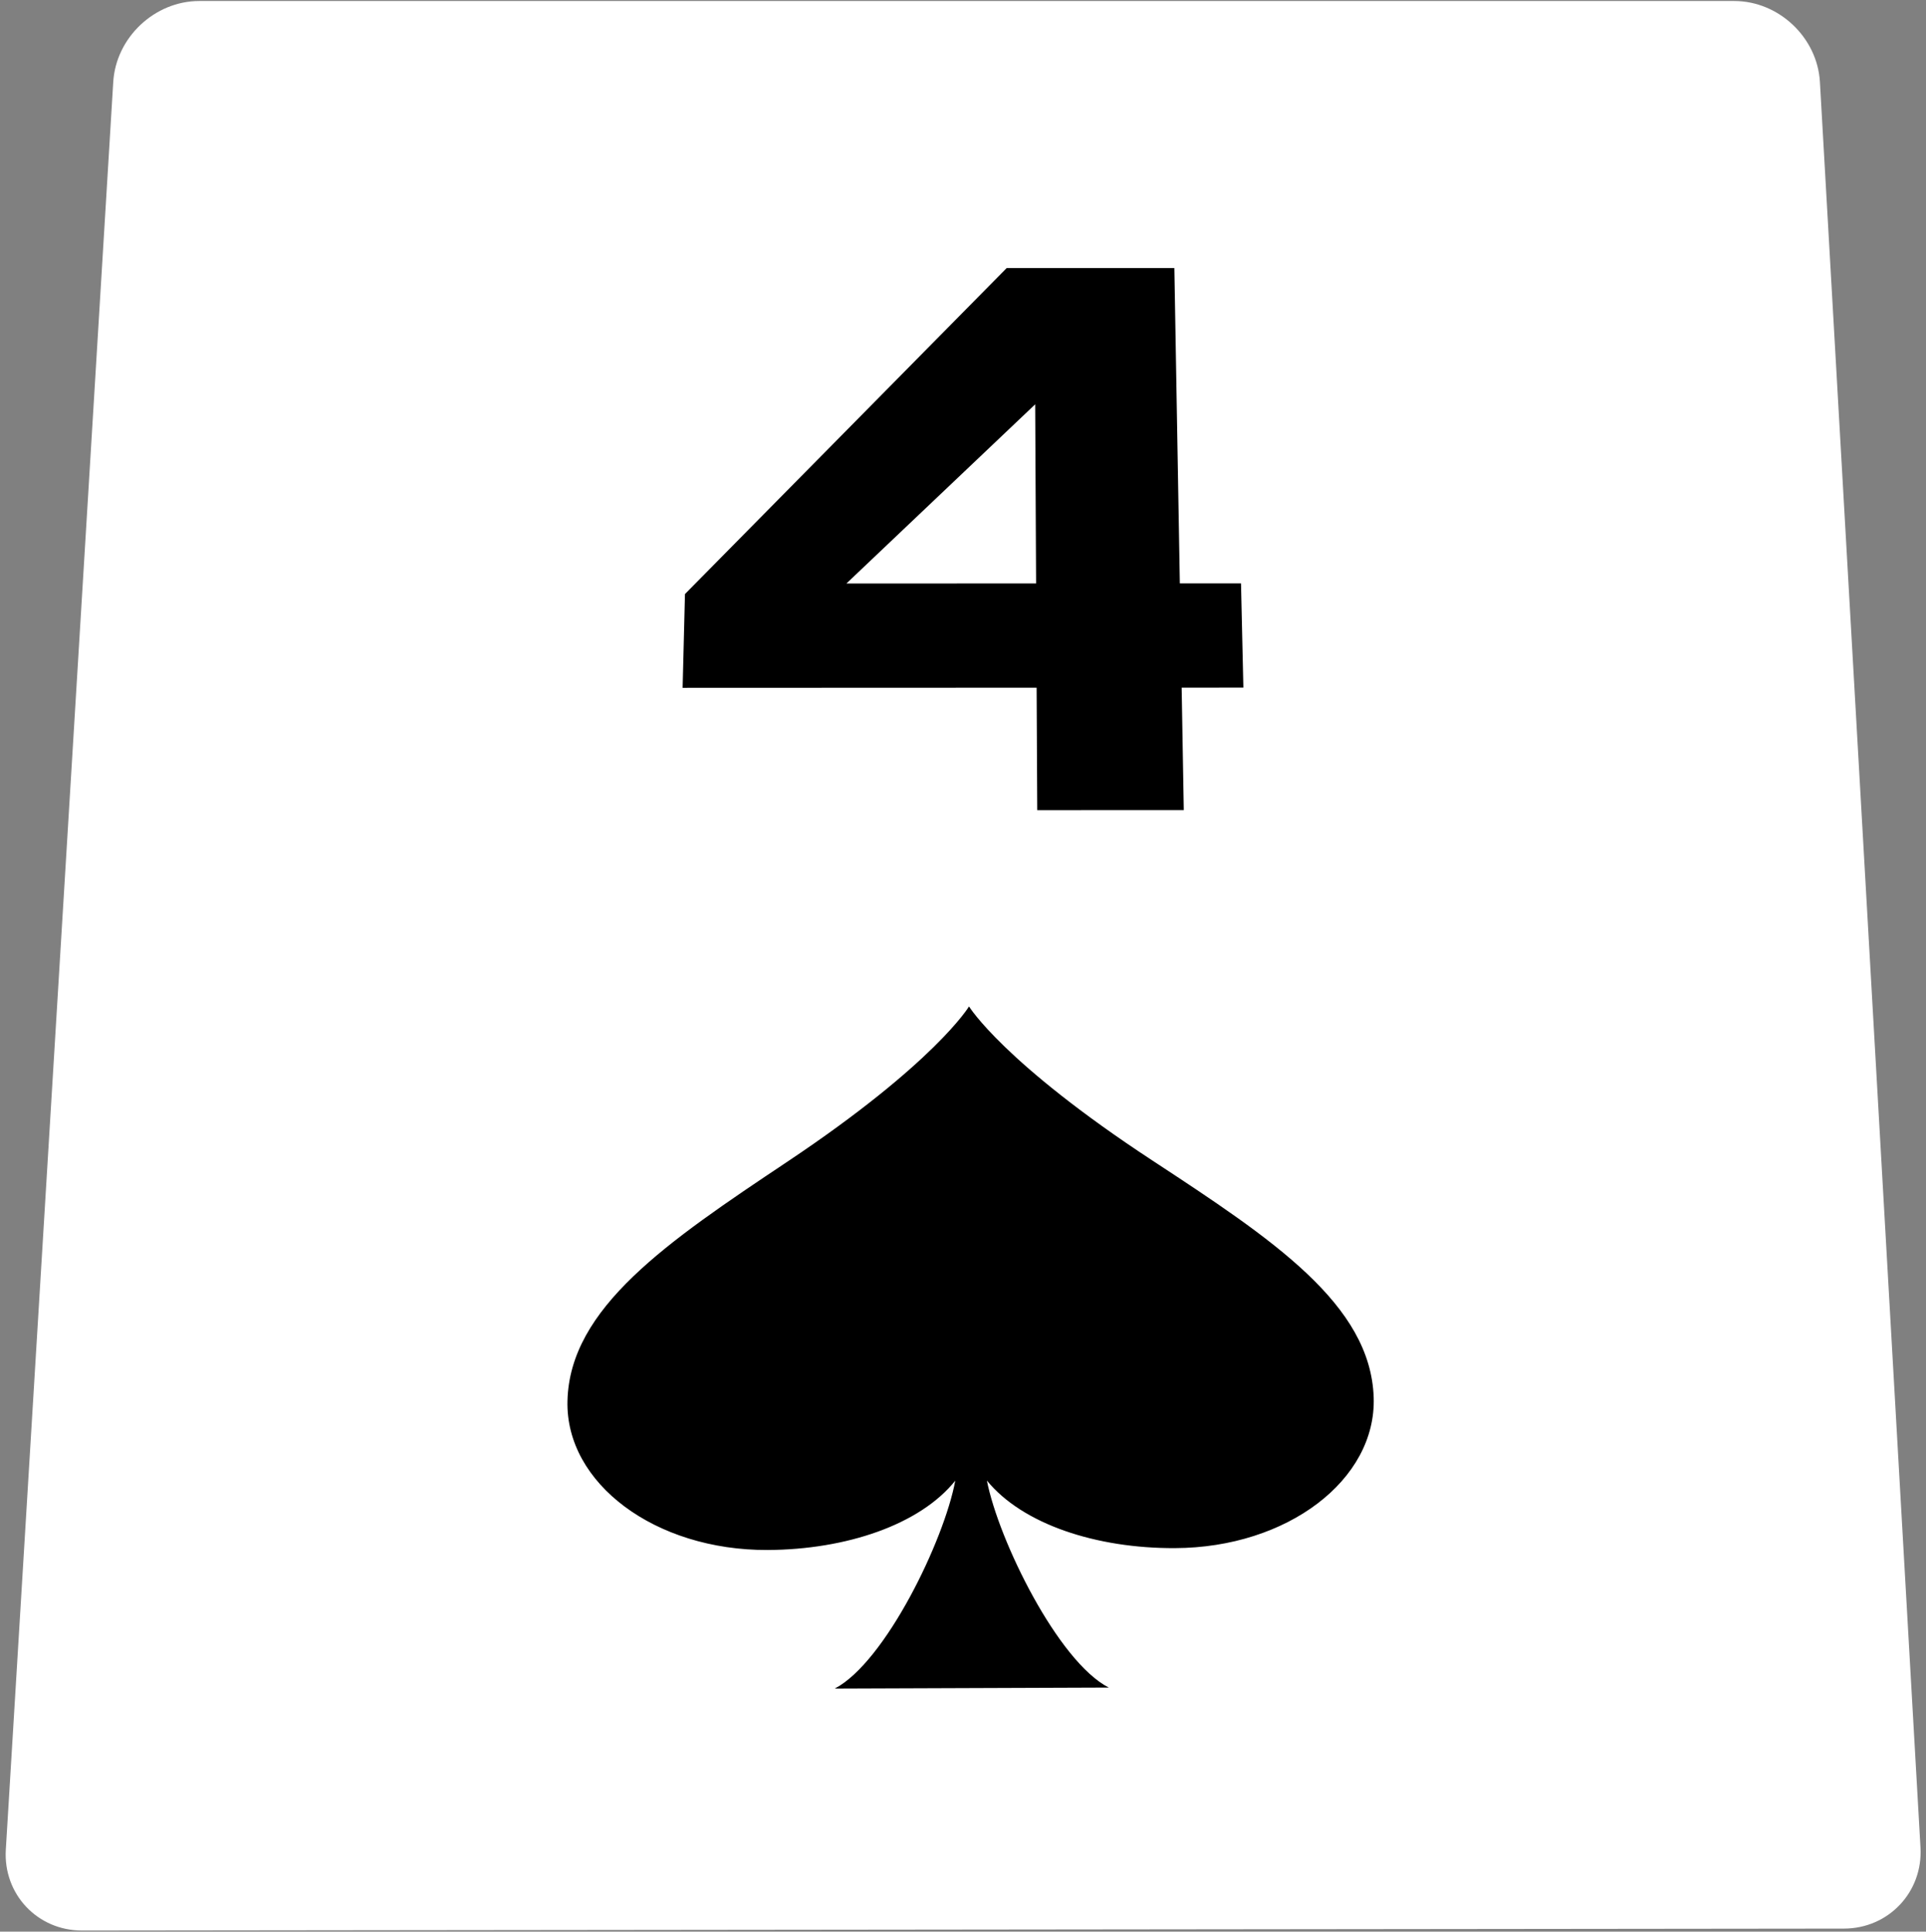<?xml version="1.0" encoding="utf-8"?>
<!-- Generator: Adobe Illustrator 27.7.0, SVG Export Plug-In . SVG Version: 6.00 Build 0)  -->
<svg version="1.1" id="Layer_4" xmlns="http://www.w3.org/2000/svg" xmlns:xlink="http://www.w3.org/1999/xlink" x="0px" y="0px"
	 viewBox="0 0 507.13 508.652" enable-background="new 0 0 507.13 508.652" xml:space="preserve">
<rect x="0" y="0" width="507.13" height="508.652" fill="#808080" stroke="none"/>
<g>
	<g>
		<path fill="#FFFFFF" d="M505.677,486.498c0.668,11.734-8.401,21.345-20.154,21.358l-463.916,0.509
			c-11.753,0.013-20.786-9.575-20.073-21.307L29.818,21.593C30.531,9.861,40.73,0.263,52.483,0.263h404.131
			c11.753,0,21.916,9.601,22.585,21.335L505.677,486.498z"/>
	</g>
</g>
<g>
	<g>
		<path d="M180.358,156.432l84.716-85.848l44.144-0.003l1.444,83.049l16.106-0.005l0.621,27.445l-16.25,0.006l0.561,32.237
			l-38.587,0.018l-0.164-32.24l-93.208,0.036L180.358,156.432z M222.865,153.656l49.945-0.015l-0.239-47.171L222.865,153.656z"/>
	</g>
</g>
<g>
	<g>
		<path d="M-186.868,171.333c2.286,4.395,6.399,7.998,12.332,10.806c5.945,2.813,12.538,4.219,19.777,4.216
			c9.589-0.004,17.722-2.388,24.386-7.143c6.639-4.738,9.925-10.559,9.865-17.447c-0.06-6.855-3.421-12.634-10.058-17.344
			c-6.621-4.696-14.463-7.036-23.545-7.034c-5.522,0.001-10.824,0.948-15.916,2.836c-5.098,1.894-9.183,4.408-12.252,7.549
			l-37.803,0.011l9.15-77.567l119.395-0.009l0.462,24.648l-85.601,0.013l-2.636,25.45c8.894-5.266,19.247-7.895,31.083-7.897
			c18.545-0.004,34.047,4.64,46.57,13.97c12.595,9.39,19.078,21.353,19.388,35.957c0.312,14.744-6.578,27.208-20.735,37.338
			c-14.255,10.196-31.733,15.325-52.366,15.335c-15.888,0.008-30.053-3.092-42.449-9.288c-12.352-6.169-20.938-14.305-25.764-24.377
			L-186.868,171.333z"/>
	</g>
</g>
<g>
	<g>
		<path d="M-2110.253,132.383l62.133-61.922l44.927-0.003l-45.188,43.935c0.704,0,1.413,0,2.121,0
			c16.786-0.003,31.723,4.515,44.869,13.596c13.223,9.135,20.017,20.715,20.324,34.794c0.322,14.744-6.467,27.208-20.438,37.337
			c-14.064,10.196-31.264,15.325-51.532,15.334c-20.454,0.01-37.645-5.068-51.502-15.188c-13.774-10.052-20.438-22.552-20.07-37.436
			C-2124.316,150.973-2119.519,140.837-2110.253,132.383z M-2086.356,162.817c-0.082,6.628,3.094,12.28,9.541,16.948
			c6.467,4.686,14.41,7.029,23.821,7.025c9.406-0.004,17.402-2.353,23.974-7.043c6.547-4.673,9.785-10.326,9.723-16.953
			c-0.062-6.595-3.38-12.177-9.934-16.761c-6.538-4.568-14.431-6.846-23.693-6.844c-9.266,0.002-17.121,2.286-23.582,6.857
			C-2082.987,150.635-2086.275,156.221-2086.356,162.817z"/>
	</g>
</g>
<g>
	<g>
		<path d="M-1886.473,213.328l-42.983,0.02l75.158-118.132l-94.315,0.014l0.631-24.657l137.425-0.011l0.332,16.324
			L-1886.473,213.328z"/>
	</g>
</g>
<g>
	<g>
		<path d="M-1244.198,149.706c5.491-6.151,12.896-11.043,22.218-14.687c-13.924-6.993-20.729-16.464-20.467-28.366
			c0.245-11.174,6.447-20.511,18.565-28.039c12.053-7.489,26.583-11.22,43.638-11.221c17.049-0.001,31.565,3.727,43.595,11.213
			c12.086,7.523,18.261,16.855,18.474,28.025c0.225,11.771-6.694,21.241-20.804,28.367c9.481,3.638,17.002,8.558,22.566,14.768
			c5.581,6.239,8.467,13.197,8.637,20.883c0.303,13.748-6.342,25.119-19.988,34.064c-13.729,8.997-31.497,13.52-53.245,13.531
			c-21.57,0.011-39.103-4.497-52.536-13.483c-13.36-8.936-19.838-20.306-19.495-34.06
			C-1252.846,163.012-1249.895,156.015-1244.198,149.706z M-1214.393,168.894c-0.074,5.986,3.112,11.059,9.574,15.205
			c6.296,4.295,14.344,6.443,24.127,6.439c9.783-0.004,17.925-2.126,24.415-6.357c6.472-4.22,9.672-9.326,9.615-15.31
			c-0.055-5.828-3.42-10.744-10.075-14.759c-6.642-4.002-14.602-5.999-23.891-5.996c-9.294,0.003-17.215,2.039-23.779,6.11
			C-1210.991,158.31-1214.322,163.198-1214.393,168.894z M-1205.687,106.838c-0.043,4.341,2.349,8.052,7.19,11.13
			c4.846,3.084,10.819,4.628,17.908,4.626c7.263-0.002,13.372-1.548,18.319-4.634c4.932-3.079,7.383-6.79,7.353-11.131
			c-0.03-4.325-2.52-7.943-7.452-10.858c-4.928-2.906-10.983-4.358-18.172-4.357c-7.018,0.001-12.946,1.455-17.792,4.362
			C-1203.193,98.894-1205.645,102.513-1205.687,106.838z"/>
	</g>
</g>
<g>
	<g>
		<path d="M-456.15,213.35l-38.341,0.018l4.123-118.138l-26.357,0.004l1.076-24.661l62.735-0.005L-456.15,213.35z"/>
		<path d="M-396.274,87.269c13.998-12.53,32.091-18.759,54.369-18.76c22.27-0.002,40.497,6.253,54.765,18.841
			c14.388,12.694,22.07,30.27,22.965,52.894c0.908,22.966-5.5,41.324-19.316,54.901c-14.123,13.836-32.913,20.806-56.281,20.817
			c-23.377,0.011-42.375-6.907-56.902-20.668c-14.404-13.638-21.432-32.032-21.186-55.009
			C-417.618,117.651-410.395,100.035-396.274,87.269z M-379.627,140.079c0.028,15.714,3.644,27.539,10.879,35.381
			c7.268,7.884,16.797,11.836,28.561,11.831c11.576-0.005,20.9-3.963,27.942-11.852c7.003-7.845,10.281-19.67,9.856-35.381
			c-0.41-15.163-4.291-26.437-11.62-33.906c-7.292-7.433-16.454-11.134-27.513-11.133c-11.414,0.002-20.603,3.707-27.593,11.142
			C-376.143,113.634-379.654,124.912-379.627,140.079z"/>
	</g>
</g>
<g>
	<g>
		<path d="M-861.84,177.082c6.432,5.481,14.269,8.224,23.493,8.221c9.224-0.004,16.415-2.42,21.561-7.237
			c5.13-4.802,7.676-11.111,7.649-18.915l-0.303-88.589l39.443-0.003l1.471,88.579c0.282,16.977-6.011,30.572-18.943,40.7
			c-13.019,10.195-30.061,15.323-51.057,15.333c-10.956,0.005-21.164-1.768-30.596-5.311c-9.416-3.535-17.144-8.486-23.176-14.845
			L-861.84,177.082z"/>
	</g>
</g>
<g>
	<g>
		<path d="M-710.505,88.976c19.545-13.922,42.914-20.835,70.241-20.837c27.318-0.002,50.695,6.906,70.263,20.819
			c19.745,14.042,30,31.105,30.627,51.292c0.545,17.557-6.444,33.185-21.064,46.827l21.156,17.615l-24.735,16.395l-20.038-17.8
			c-16.64,8.718-35.496,13.099-56.498,13.109c-28.683,0.014-52.978-7.585-72.735-22.694c-19.573-14.962-28.925-32.795-28.204-53.397
			C-740.787,120.106-730.412,103.03-710.505,88.976z M-700.571,140.294c-0.266,12.301,5.434,22.843,17.15,31.594
			c11.781,8.8,26.107,13.215,42.927,13.209c10.668-0.004,20.151-2.151,28.434-6.437l-19.505-17.13l22.495-14.013l18.432,14.991
			c6.891-6.596,10.253-14.017,10.108-22.246c-0.213-12.068-6.23-22.308-18.005-30.755c-11.711-8.402-25.624-12.584-41.787-12.582
			c-16.169,0.002-30.144,4.19-41.979,12.597C-694.205,117.976-700.31,128.222-700.571,140.294z"/>
	</g>
</g>
<g>
	<g>
		<path d="M-1065.479,70.569l39.199-0.003l-0.643,56.873l62.3-56.878l43.878-0.003l-61.18,58.034l70.075,84.687l-47.613,0.023
			l-47.356-57.7l-20.618,17.279l-0.458,40.453l-41.071,0.019L-1065.479,70.569z"/>
	</g>
</g>
<g>
	<path d="M303.355,305.547c-39.145-25.684-48.182-40.484-48.182-40.484l-0.048,0c0,0-8.914,14.877-47.852,40.877
		c-31.627,21.113-57.272,38.453-57.856,62.972c-0.536,21.697,23.076,39.37,52.703,39.248c20.746-0.099,40.138-6.679,49.413-18.262
		c-2.919,15.729-18.407,47.748-31.723,54.756l72.135-0.265c-13.375-6.868-29.034-38.816-32.088-54.515
		c9.366,11.49,28.81,17.893,49.533,17.794c29.613-0.122,53.026-17.993,52.315-39.67C360.891,343.488,335.16,326.402,303.355,305.547
		z"/>
</g>
</svg>
